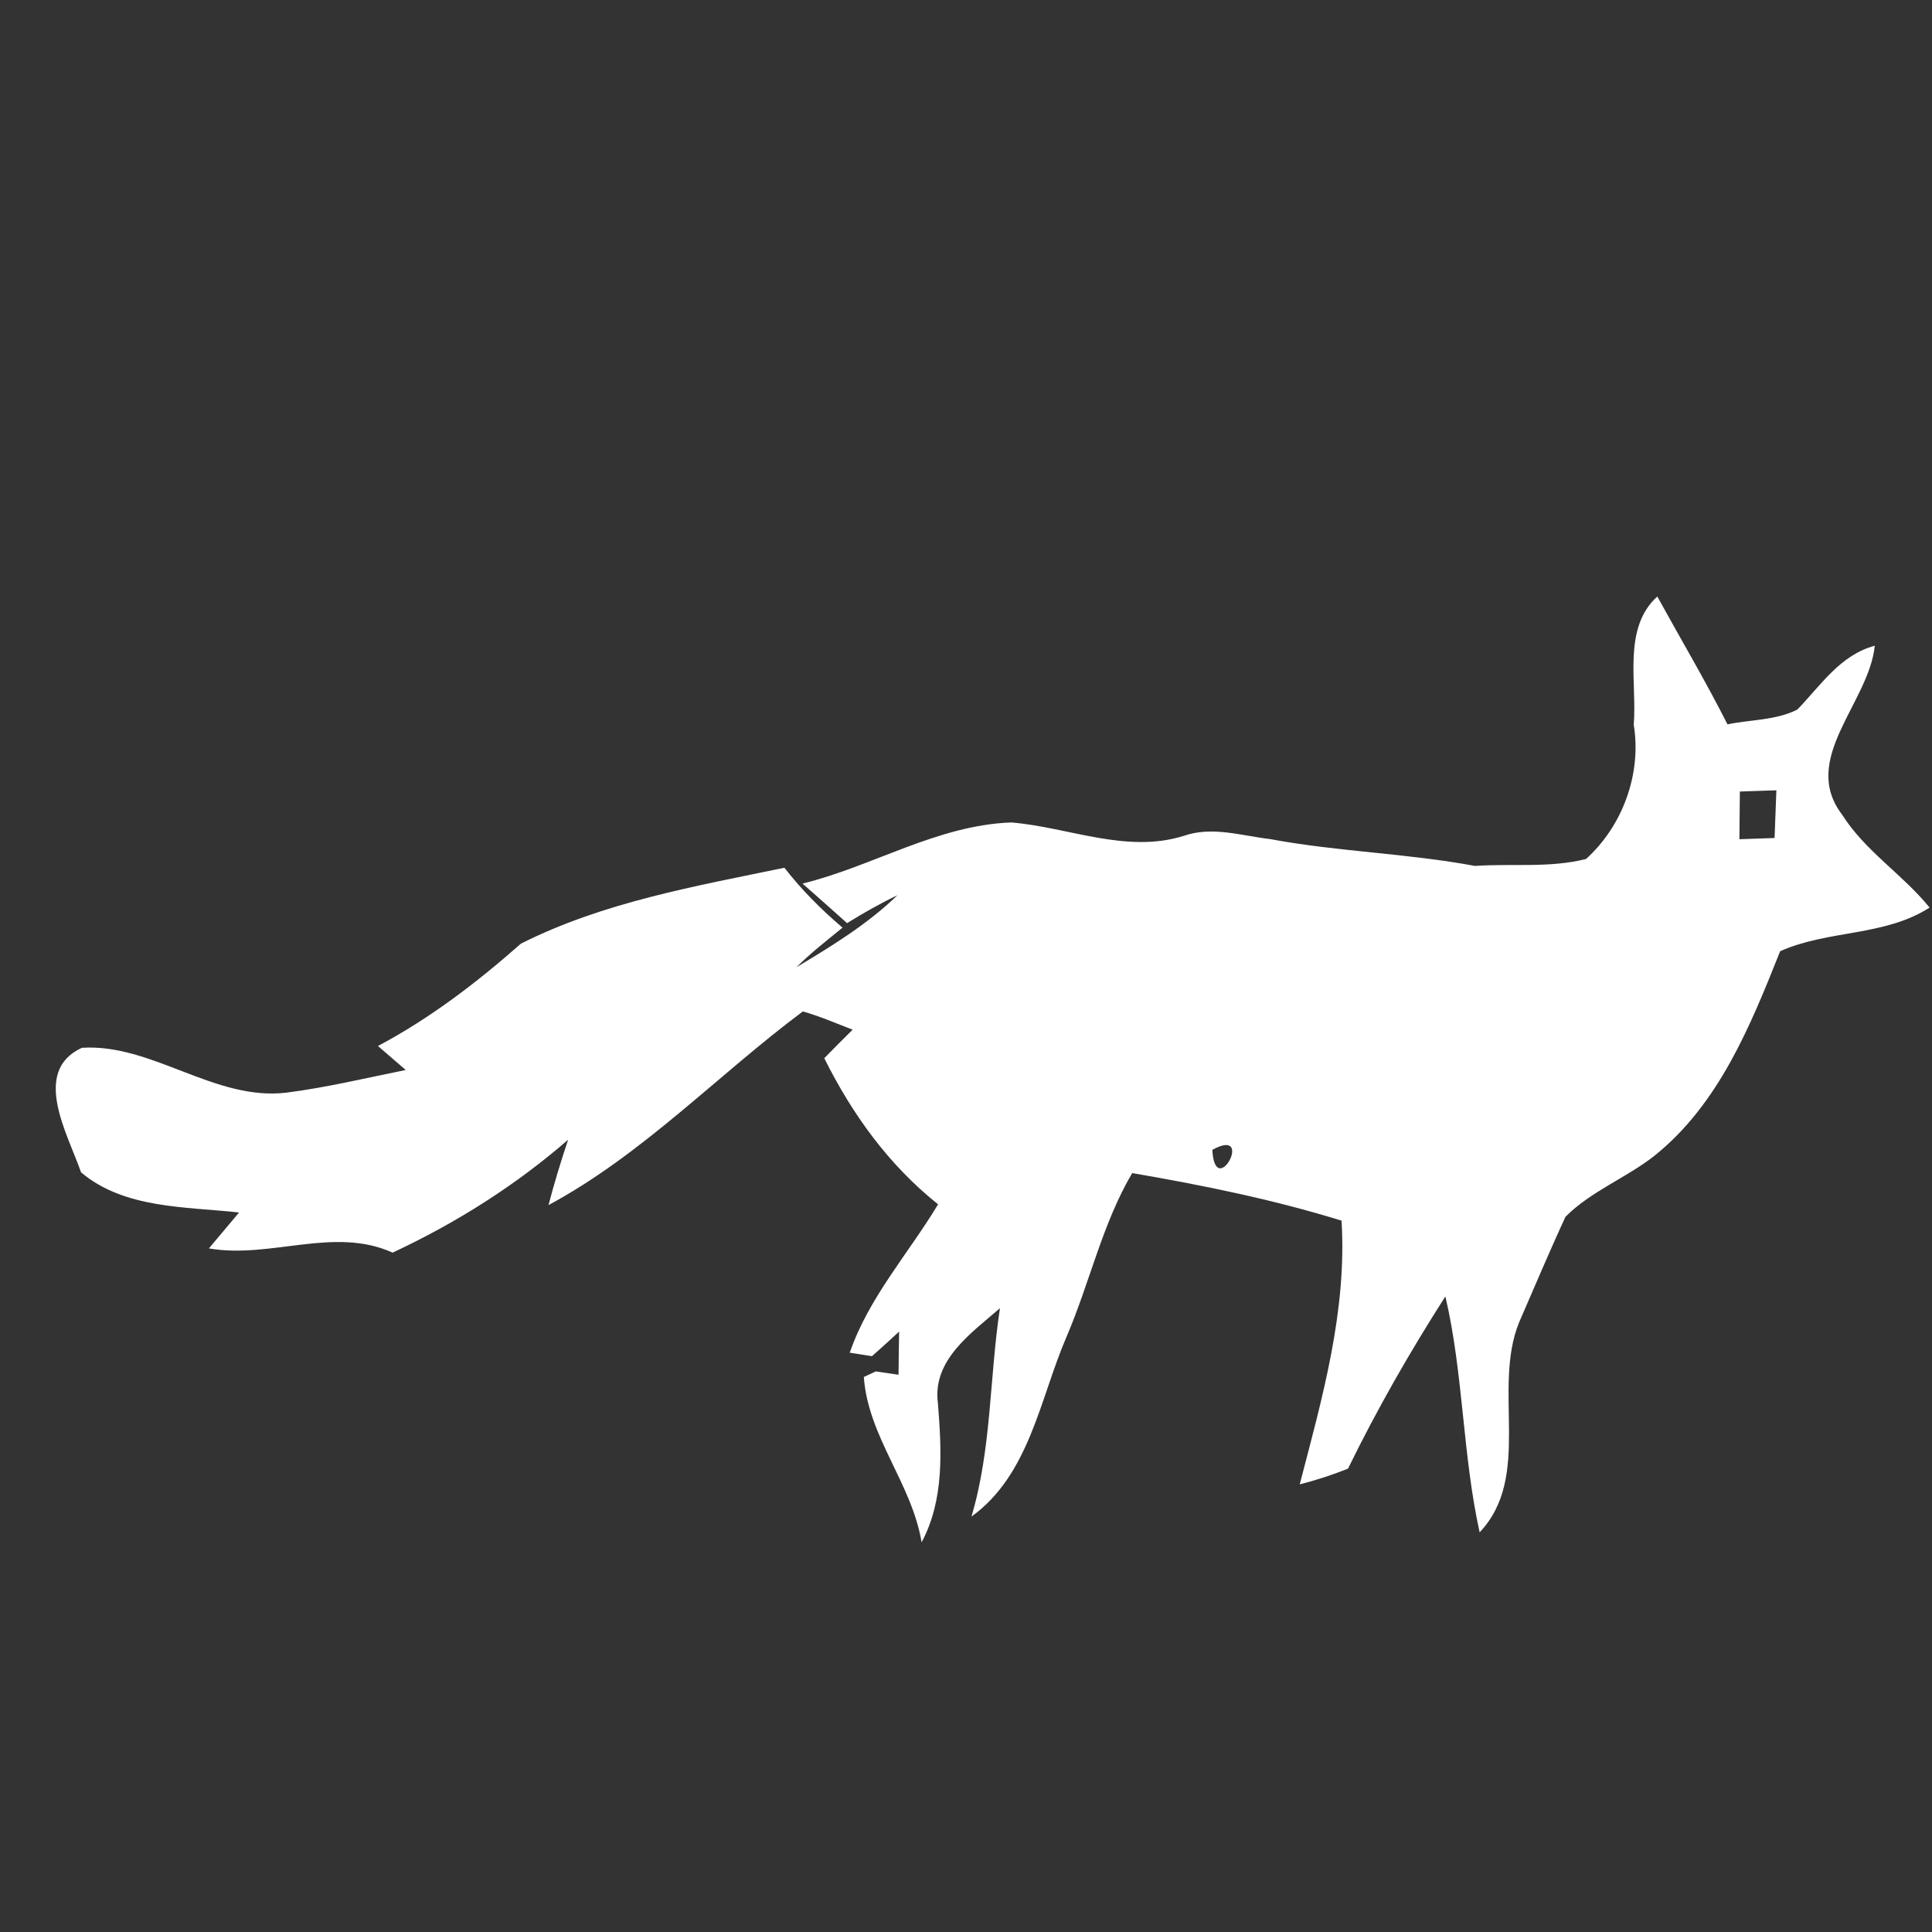 <?xml version="1.0" encoding="UTF-8" ?>
<!DOCTYPE svg PUBLIC "-//W3C//DTD SVG 1.1//EN" "http://www.w3.org/Graphics/SVG/1.1/DTD/svg11.dtd">
<svg width="128pt" height="128pt" viewBox="0 0 128 128" version="1.1" xmlns="http://www.w3.org/2000/svg">
<rect x="0" y="0" width="128" height="128" fill="#333333" stroke="none"/>
<g id="#ffffffff">
<path fill="#ffffff" opacity="1.00" d=" M 108.24 48.02 C 108.47 45.23 107.48 41.62 109.80 39.52 C 111.35 42.34 113.00 45.12 114.45 47.99 C 115.99 47.67 117.66 47.73 119.08 47.01 C 120.63 45.41 121.92 43.39 124.21 42.78 C 123.82 46.58 119.22 50.29 122.05 53.98 C 123.57 56.39 126.06 57.93 127.84 60.13 C 124.85 62.05 121.12 61.60 117.94 63.02 C 115.97 67.96 113.88 73.16 109.59 76.59 C 107.72 78.05 105.41 78.92 103.72 80.61 C 102.65 82.92 101.66 85.28 100.64 87.62 C 98.85 92.05 101.53 97.83 98.03 101.52 C 96.89 96.36 96.96 91.02 95.76 85.89 C 93.40 89.58 91.23 93.37 89.31 97.30 C 88.26 97.72 87.20 98.07 86.11 98.34 C 87.60 92.63 89.25 86.85 88.88 80.87 C 84.34 79.47 79.68 78.52 75.01 77.72 C 73.03 81.08 72.19 85.01 70.65 88.59 C 68.89 92.68 68.21 97.70 64.36 100.48 C 65.70 95.99 65.55 91.27 66.25 86.67 C 64.37 88.31 61.75 90.10 62.14 92.97 C 62.38 96.07 62.58 99.33 61.06 102.18 C 60.40 98.26 57.52 95.21 57.23 91.23 L 58.02 90.86 C 58.40 90.92 59.16 91.02 59.53 91.08 C 59.54 90.12 59.55 89.17 59.57 88.22 C 58.98 88.77 58.38 89.31 57.77 89.85 C 57.41 89.79 56.67 89.68 56.30 89.62 C 57.54 85.99 60.19 83.05 62.15 79.79 C 58.88 77.18 56.47 73.84 54.61 70.11 C 55.23 69.47 55.86 68.84 56.49 68.22 C 55.40 67.80 54.32 67.33 53.19 67.01 C 47.54 71.23 42.60 76.47 36.34 79.84 C 36.72 78.38 37.16 76.94 37.64 75.51 C 34.14 78.55 30.21 81.03 26.01 82.99 C 22.13 81.23 17.91 83.42 13.84 82.71 C 14.34 82.11 15.34 80.92 15.84 80.33 C 12.30 79.94 8.23 80.09 5.37 77.67 C 4.50 75.15 2.05 70.99 5.42 69.42 C 10.08 69.12 14.22 72.96 18.98 72.39 C 21.64 72.05 24.25 71.42 26.88 70.89 C 26.26 70.36 25.65 69.83 25.04 69.30 C 28.49 67.47 31.60 65.09 34.51 62.52 C 39.97 59.77 46.04 58.72 51.97 57.49 C 53.10 58.95 54.41 60.26 55.82 61.46 C 54.78 62.31 53.72 63.13 52.77 64.08 C 55.12 62.67 57.49 61.22 59.46 59.31 C 58.31 59.86 57.20 60.49 56.12 61.16 C 55.14 60.28 54.16 59.41 53.17 58.54 C 57.85 57.39 62.08 54.67 67.00 54.49 C 70.79 54.80 74.62 56.57 78.42 55.38 C 80.30 54.72 82.25 55.37 84.14 55.59 C 88.64 56.43 93.22 56.53 97.72 57.37 C 100.16 57.20 102.68 57.52 105.08 56.91 C 107.50 54.72 108.77 51.28 108.24 48.02 M 115.27 52.44 C 115.26 53.49 115.25 54.55 115.24 55.60 C 115.83 55.58 116.99 55.54 117.57 55.52 C 117.61 54.47 117.65 53.41 117.69 52.36 C 117.09 52.38 115.88 52.42 115.27 52.44 M 80.32 76.18 C 80.50 79.60 83.19 74.60 80.32 76.18 Z" />
</g>
</svg>
